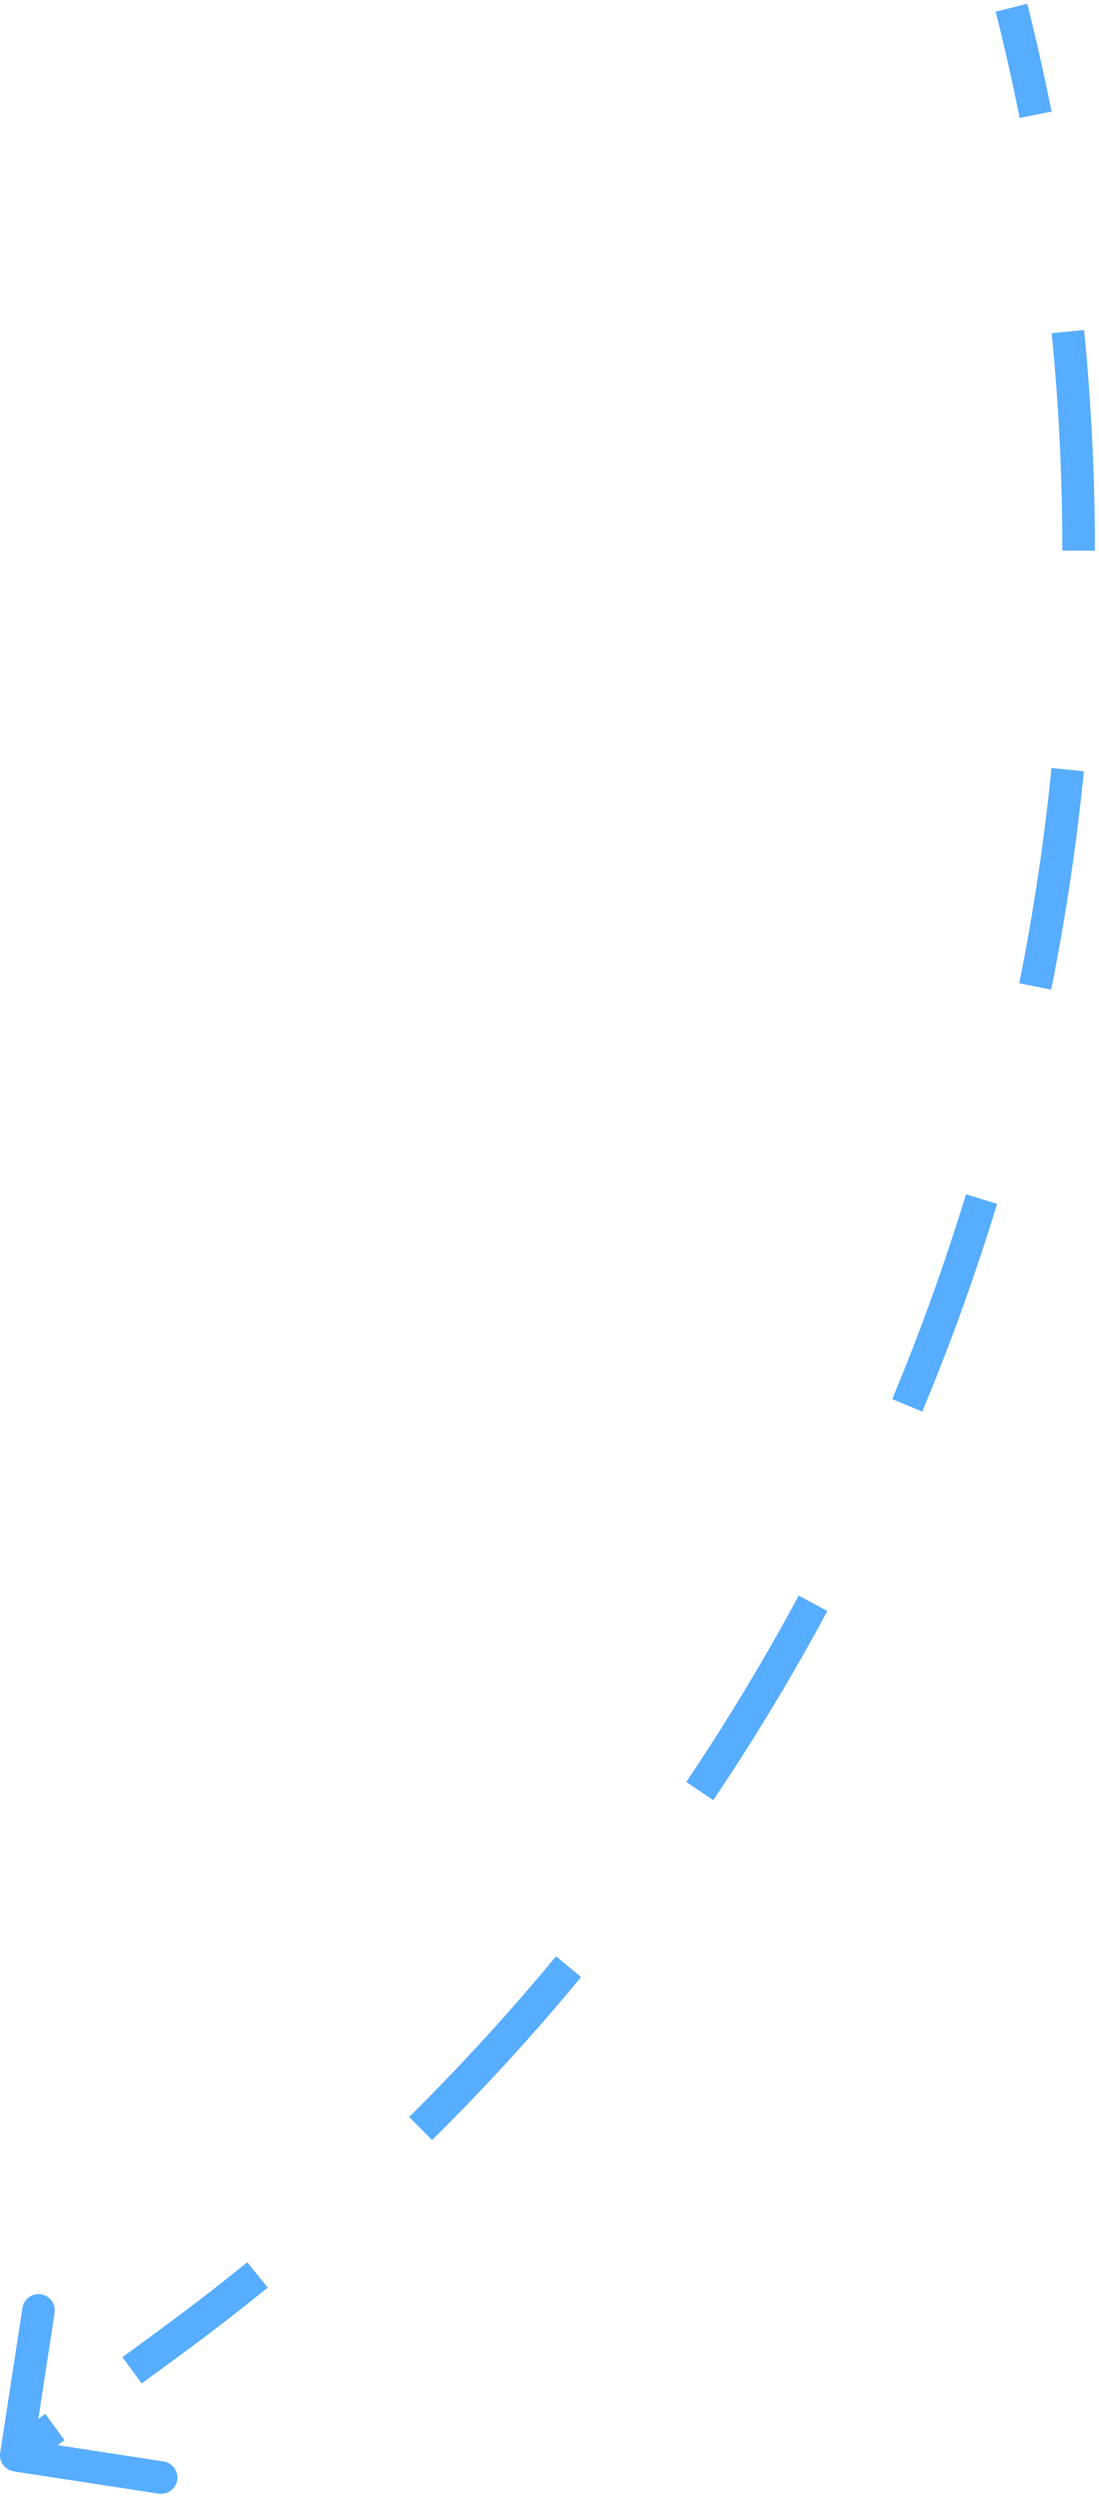 <svg width="135" height="307" viewBox="0 0 135 307" fill="none" xmlns="http://www.w3.org/2000/svg">
<path d="M20.969 287.586L21.56 288.392L20.969 287.586ZM1.011 301.348C0.928 301.894 1.302 302.404 1.848 302.488L10.743 303.856C11.289 303.94 11.8 303.565 11.884 303.019C11.968 302.473 11.593 301.963 11.047 301.879L3.14 300.663L4.356 292.756C4.44 292.21 4.065 291.7 3.519 291.616C2.973 291.532 2.463 291.907 2.379 292.452L1.011 301.348ZM123.281 1.194C124.376 5.551 125.359 9.917 126.232 14.289L128.194 13.898C127.314 9.494 126.323 5.095 125.22 0.707L123.281 1.194ZM130.183 40.82C131.067 49.768 131.501 58.711 131.497 67.617L133.497 67.618C133.502 58.646 133.064 49.638 132.173 40.623L130.183 40.82ZM130.159 94.408C129.27 103.331 127.941 112.184 126.185 120.938L128.146 121.331C129.915 112.513 131.253 103.595 132.149 94.606L130.159 94.408ZM119.617 146.949C117.002 155.505 113.967 163.929 110.523 172.187L112.369 172.956C115.838 164.638 118.895 156.153 121.53 147.533L119.617 146.949ZM98.99 196.409C94.76 204.271 90.136 211.937 85.13 219.376L86.789 220.493C91.832 212.999 96.49 205.276 100.752 197.356L98.99 196.409ZM69.072 240.864C63.395 247.725 57.356 254.335 50.968 260.664L52.375 262.084C58.811 255.71 64.894 249.051 70.613 242.139L69.072 240.864ZM31.003 278.576C27.542 281.387 24 284.122 20.377 286.779L21.56 288.392C25.209 285.715 28.777 282.96 32.264 280.129L31.003 278.576ZM20.377 286.779L15.635 290.258L16.818 291.871L21.56 288.392L20.377 286.779ZM6.151 297.215L1.408 300.694L2.591 302.306L7.333 298.828L6.151 297.215ZM20.969 287.586L22.151 289.198L20.969 287.586ZM0.023 301.196C-0.145 302.288 0.604 303.309 1.696 303.477L19.487 306.211C20.579 306.379 21.6 305.63 21.768 304.538C21.936 303.447 21.186 302.426 20.095 302.258L4.28 299.827L6.711 284.013C6.879 282.921 6.13 281.9 5.038 281.732C3.947 281.564 2.926 282.313 2.758 283.405L0.023 301.196ZM122.311 1.438C123.402 5.779 124.382 10.129 125.252 14.485L129.174 13.702C128.292 9.282 127.297 4.868 126.19 0.463L122.311 1.438ZM129.188 40.918C130.069 49.834 130.501 58.743 130.497 67.616L134.497 67.618C134.502 58.613 134.062 49.572 133.169 40.525L129.188 40.918ZM129.164 94.309C128.278 103.199 126.954 112.02 125.204 120.741L129.126 121.528C130.902 112.678 132.245 103.727 133.144 94.706L129.164 94.309ZM118.661 146.656C116.055 155.182 113.031 163.574 109.6 171.802L113.292 173.341C116.773 164.992 119.842 156.476 122.486 147.825L118.661 146.656ZM98.11 195.935C93.895 203.768 89.288 211.406 84.3 218.818L87.619 221.051C92.68 213.53 97.355 205.779 101.632 197.83L98.11 195.935ZM68.302 240.226C62.645 247.063 56.629 253.648 50.264 259.953L53.079 262.795C59.538 256.397 65.643 249.714 71.383 242.776L68.302 240.226ZM30.373 277.8C26.924 280.6 23.395 283.326 19.786 285.973L22.151 289.198C25.814 286.512 29.395 283.747 32.894 280.905L30.373 277.8ZM19.786 285.973L15.043 289.452L17.409 292.677L22.151 289.198L19.786 285.973ZM5.559 296.409L0.817 299.887L3.183 303.113L7.925 299.634L5.559 296.409Z" fill="#57ADFF"/>
</svg>
